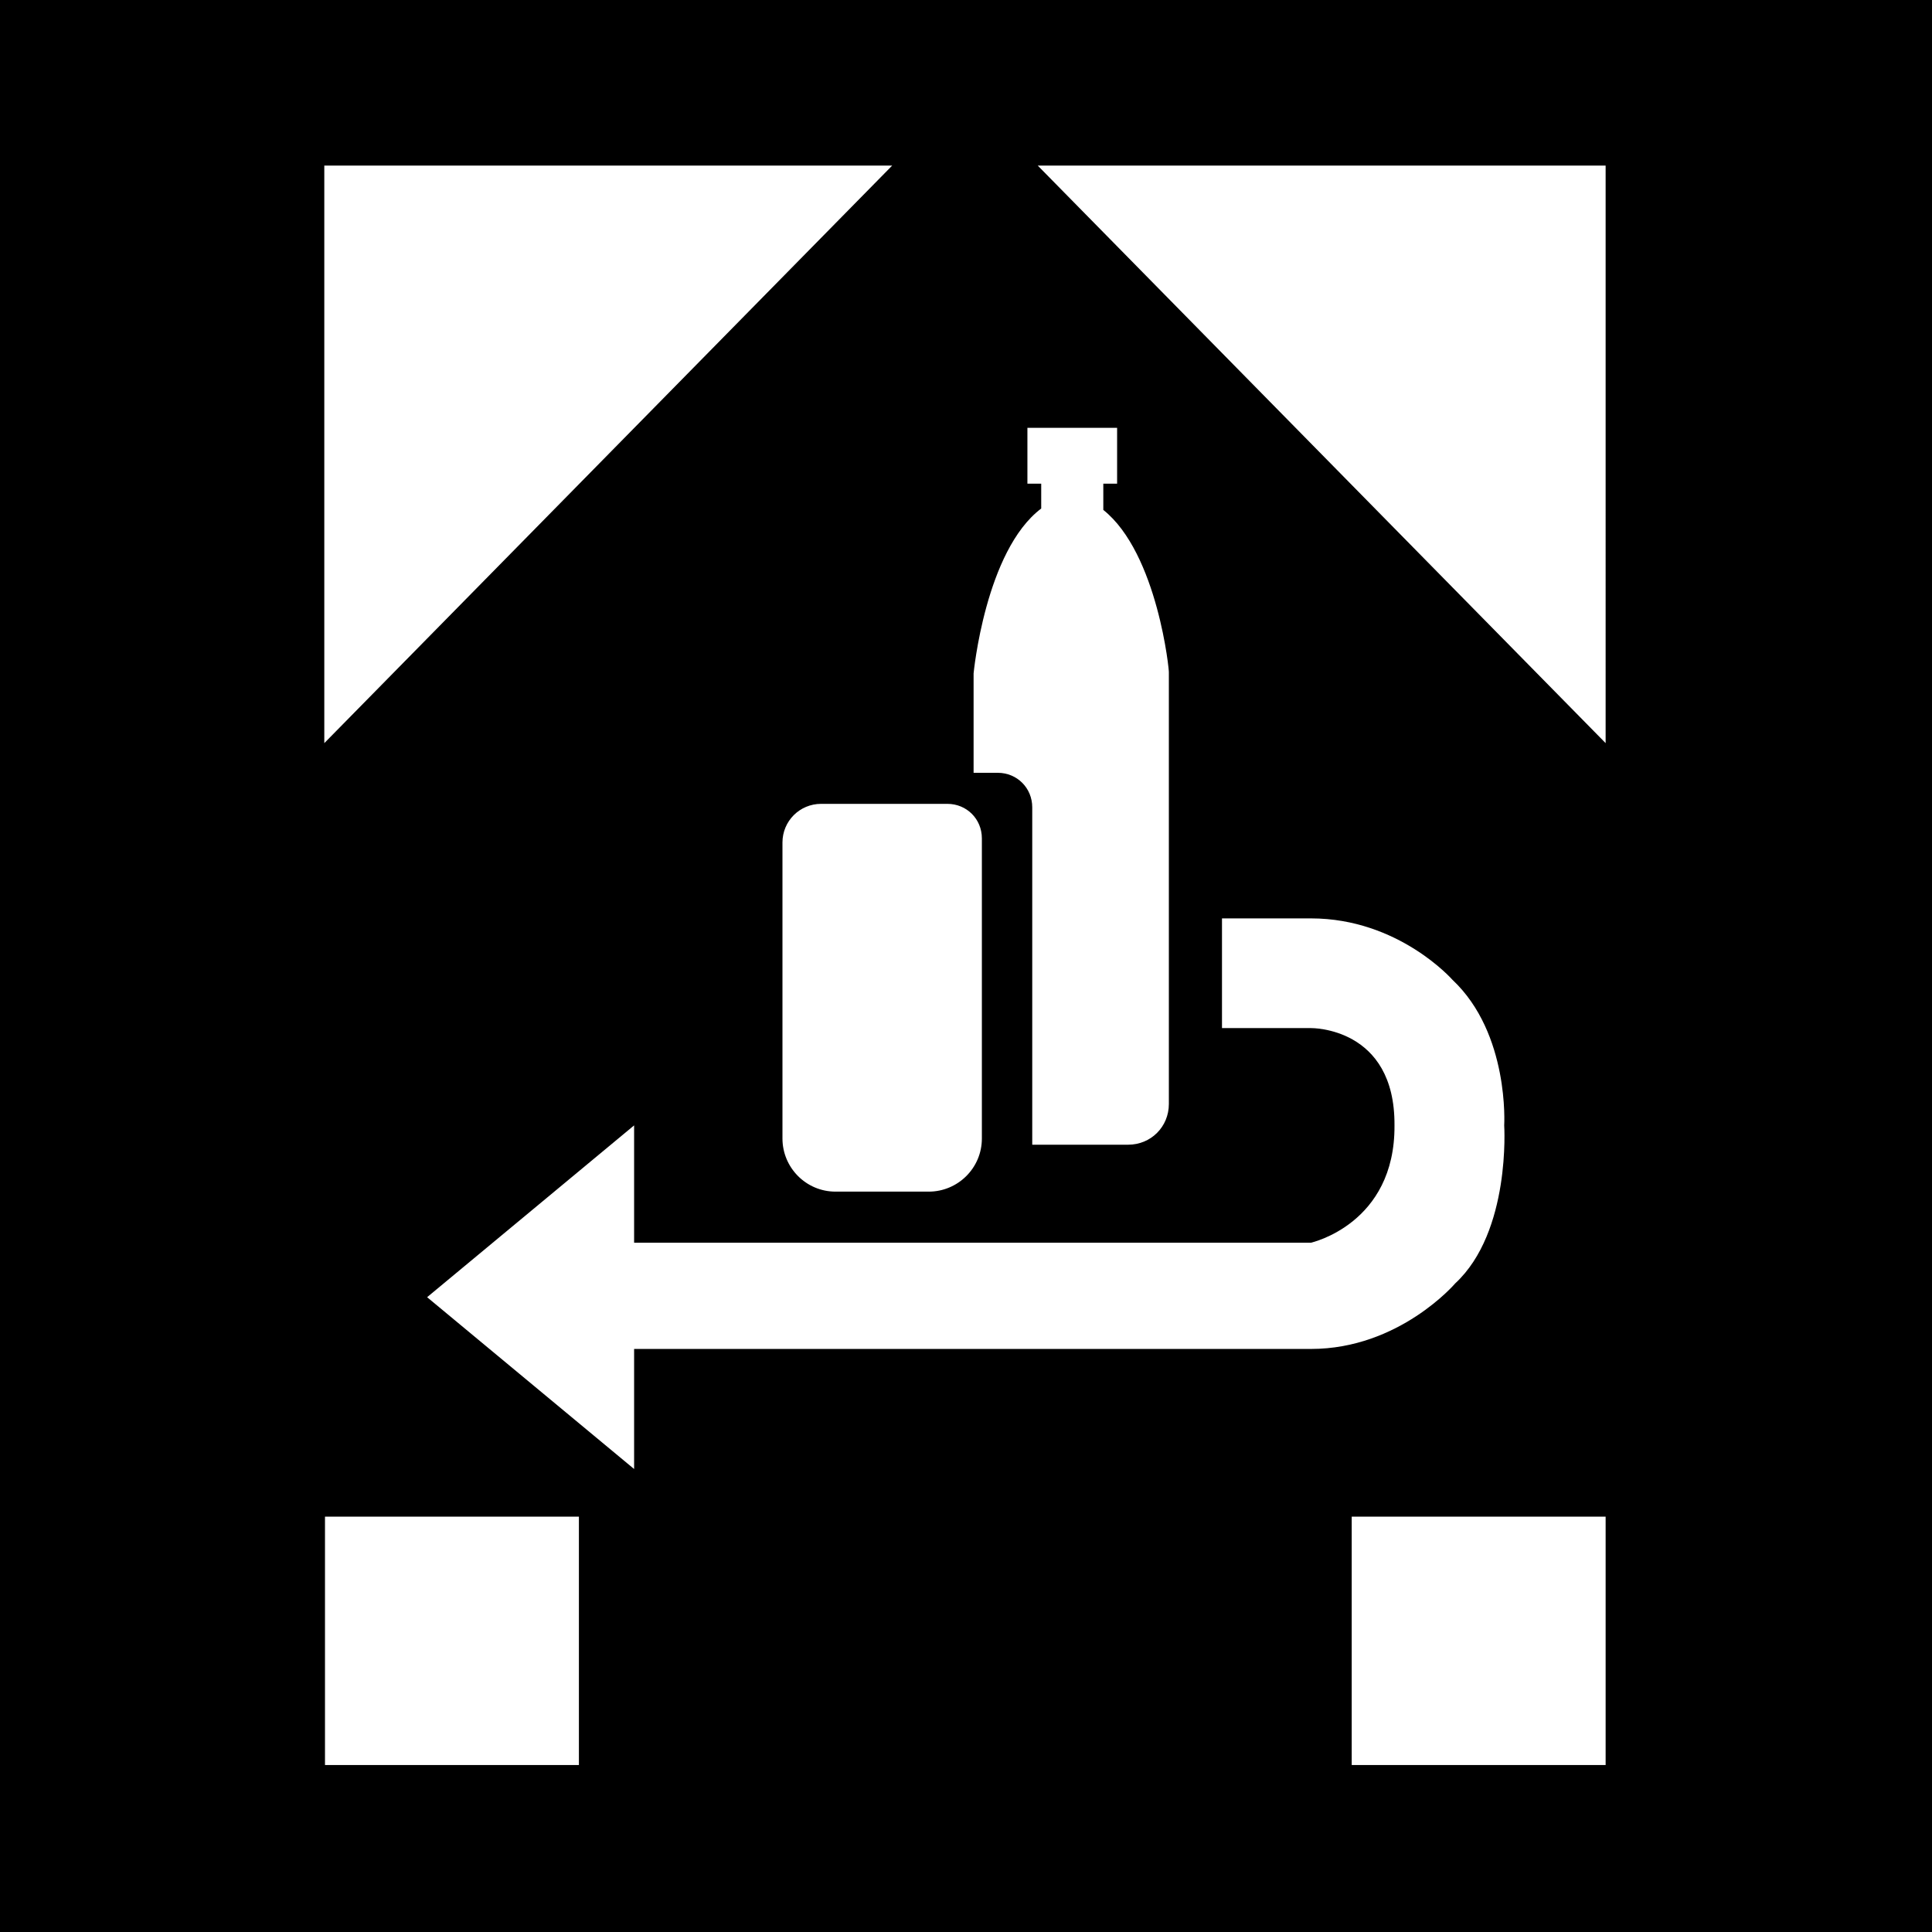 <?xml version="1.0" encoding="utf-8"?>
<!-- Generator: Adobe Illustrator 16.0.0, SVG Export Plug-In . SVG Version: 6.00 Build 0)  -->
<!DOCTYPE svg PUBLIC "-//W3C//DTD SVG 1.1//EN" "http://www.w3.org/Graphics/SVG/1.1/DTD/svg11.dtd">
<svg version="1.1" id="Layer_1" xmlns="http://www.w3.org/2000/svg" xmlns:xlink="http://www.w3.org/1999/xlink" x="0px" y="0px"
	 width="700px" height="700px" viewBox="150 0 700 700" enable-background="new 150 0 700 700" xml:space="preserve">
<path d="M150,0v700h700V0H150z M502.75,244c0,0,4.25-44.5,24.5-59.75v-9h-5V155h32.5v20.25h-5v9.5c19.75,15.75,24,59,23.75,59V400
	c0,8.25-6.5,14.75-14.75,14.75H524V292.5c0-7-5.5-12.5-12.5-12.5h-8.75V244z M505.75,303.75V412.5c0,10.75-8.75,19.25-19.25,19.25
	h-33.75c-10.75,0-19.25-8.75-19.25-19.25V305.25c0-7.75,6.25-14,14-14h45.75C500.25,291.25,505.75,296.75,505.75,303.75z M267.5,60
	h205.75L267.5,269.25V60z M359.75,639.5h-92v-90h92V639.5z M379.75,488.75v43.5l-75-62.25l75-62.25v42.5H625
	c0,0,30.5-6.75,30.25-42.5C655.5,372,625,372.5,625,372.5h-32.25v-39.75H625c31.75,0,51.25,22.25,51.25,22.25
	C697,374.5,695,407.75,695,407.75s2.5,38.5-17.75,57.25c0,0-20.25,23.75-52.25,23.75H379.75z M731.75,639.5h-92v-90h92V639.5z
	 M731.75,269.25L526,60h205.75V269.25z"/>
</svg>
